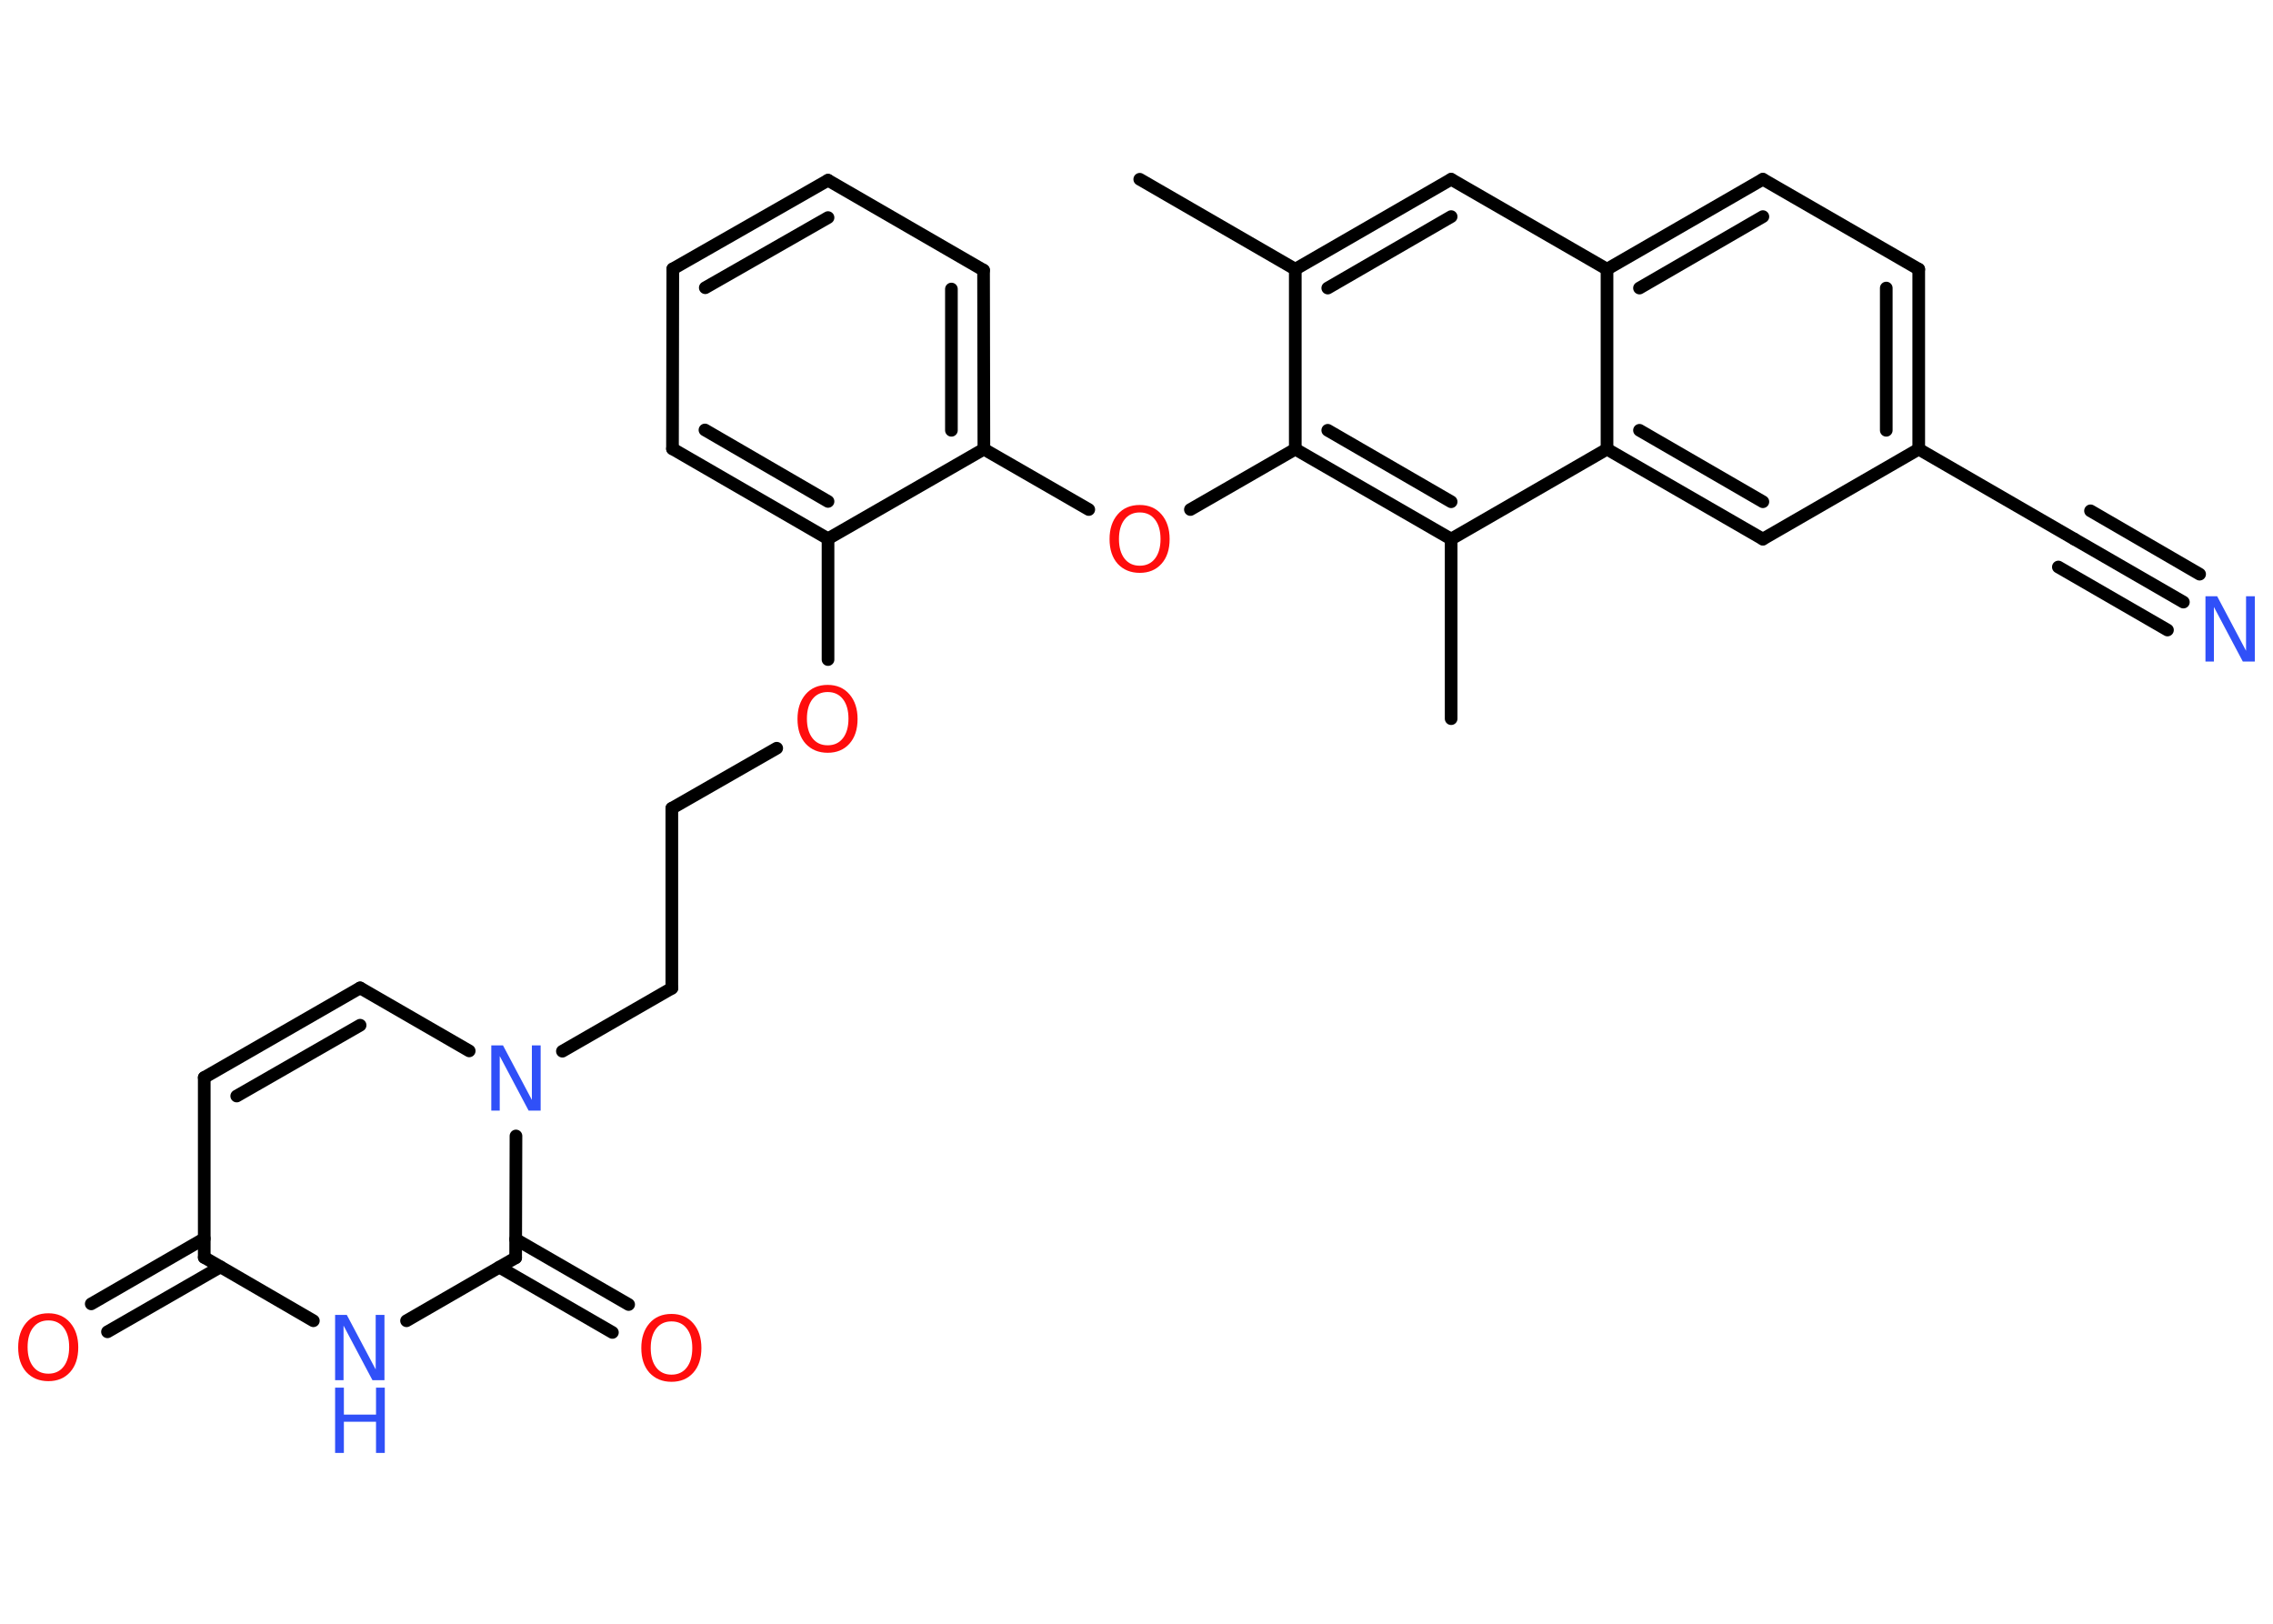 <?xml version='1.0' encoding='UTF-8'?>
<!DOCTYPE svg PUBLIC "-//W3C//DTD SVG 1.1//EN" "http://www.w3.org/Graphics/SVG/1.1/DTD/svg11.dtd">
<svg version='1.2' xmlns='http://www.w3.org/2000/svg' xmlns:xlink='http://www.w3.org/1999/xlink' width='70.0mm' height='50.0mm' viewBox='0 0 70.0 50.0'>
  <desc>Generated by the Chemistry Development Kit (http://github.com/cdk)</desc>
  <g stroke-linecap='round' stroke-linejoin='round' stroke='#000000' stroke-width='.39' fill='#FF0D0D'>
    <rect x='.0' y='.0' width='70.0' height='50.0' fill='#FFFFFF' stroke='none'/>
    <g id='mol1' class='mol'>
      <line id='mol1bnd1' class='bond' x1='35.1' y1='5.52' x2='39.89' y2='8.29'/>
      <g id='mol1bnd2' class='bond'>
        <line x1='44.69' y1='5.52' x2='39.89' y2='8.29'/>
        <line x1='44.69' y1='6.67' x2='40.89' y2='8.87'/>
      </g>
      <line id='mol1bnd3' class='bond' x1='44.69' y1='5.52' x2='49.49' y2='8.29'/>
      <g id='mol1bnd4' class='bond'>
        <line x1='54.29' y1='5.52' x2='49.49' y2='8.29'/>
        <line x1='54.29' y1='6.67' x2='50.49' y2='8.87'/>
      </g>
      <line id='mol1bnd5' class='bond' x1='54.29' y1='5.52' x2='59.09' y2='8.29'/>
      <g id='mol1bnd6' class='bond'>
        <line x1='59.09' y1='13.83' x2='59.09' y2='8.29'/>
        <line x1='58.09' y1='13.25' x2='58.09' y2='8.87'/>
      </g>
      <line id='mol1bnd7' class='bond' x1='59.09' y1='13.83' x2='63.88' y2='16.6'/>
      <g id='mol1bnd8' class='bond'>
        <line x1='63.88' y1='16.6' x2='67.24' y2='18.54'/>
        <line x1='64.38' y1='15.73' x2='67.74' y2='17.68'/>
        <line x1='63.39' y1='17.46' x2='66.75' y2='19.4'/>
      </g>
      <line id='mol1bnd9' class='bond' x1='59.09' y1='13.83' x2='54.29' y2='16.6'/>
      <g id='mol1bnd10' class='bond'>
        <line x1='49.49' y1='13.83' x2='54.29' y2='16.6'/>
        <line x1='50.49' y1='13.25' x2='54.29' y2='15.45'/>
      </g>
      <line id='mol1bnd11' class='bond' x1='49.49' y1='8.29' x2='49.49' y2='13.83'/>
      <line id='mol1bnd12' class='bond' x1='49.49' y1='13.83' x2='44.69' y2='16.6'/>
      <line id='mol1bnd13' class='bond' x1='44.69' y1='16.6' x2='44.69' y2='22.13'/>
      <g id='mol1bnd14' class='bond'>
        <line x1='39.89' y1='13.83' x2='44.69' y2='16.6'/>
        <line x1='40.89' y1='13.25' x2='44.69' y2='15.45'/>
      </g>
      <line id='mol1bnd15' class='bond' x1='39.89' y1='8.29' x2='39.89' y2='13.83'/>
      <line id='mol1bnd16' class='bond' x1='39.89' y1='13.83' x2='36.66' y2='15.69'/>
      <line id='mol1bnd17' class='bond' x1='33.53' y1='15.69' x2='30.3' y2='13.83'/>
      <g id='mol1bnd18' class='bond'>
        <line x1='30.3' y1='13.83' x2='30.29' y2='8.32'/>
        <line x1='29.3' y1='13.25' x2='29.3' y2='8.9'/>
      </g>
      <line id='mol1bnd19' class='bond' x1='30.29' y1='8.32' x2='25.5' y2='5.55'/>
      <g id='mol1bnd20' class='bond'>
        <line x1='25.5' y1='5.55' x2='20.72' y2='8.28'/>
        <line x1='25.5' y1='6.7' x2='21.72' y2='8.86'/>
      </g>
      <line id='mol1bnd21' class='bond' x1='20.72' y1='8.28' x2='20.71' y2='13.82'/>
      <g id='mol1bnd22' class='bond'>
        <line x1='20.71' y1='13.82' x2='25.5' y2='16.59'/>
        <line x1='21.71' y1='13.24' x2='25.5' y2='15.44'/>
      </g>
      <line id='mol1bnd23' class='bond' x1='30.3' y1='13.83' x2='25.5' y2='16.59'/>
      <line id='mol1bnd24' class='bond' x1='25.5' y1='16.59' x2='25.5' y2='20.31'/>
      <line id='mol1bnd25' class='bond' x1='23.92' y1='23.04' x2='20.69' y2='24.89'/>
      <line id='mol1bnd26' class='bond' x1='20.69' y1='24.89' x2='20.69' y2='30.43'/>
      <line id='mol1bnd27' class='bond' x1='20.69' y1='30.43' x2='17.32' y2='32.37'/>
      <line id='mol1bnd28' class='bond' x1='14.45' y1='32.36' x2='11.09' y2='30.42'/>
      <g id='mol1bnd29' class='bond'>
        <line x1='11.09' y1='30.42' x2='6.29' y2='33.18'/>
        <line x1='11.09' y1='31.57' x2='7.29' y2='33.75'/>
      </g>
      <line id='mol1bnd30' class='bond' x1='6.29' y1='33.18' x2='6.29' y2='38.72'/>
      <g id='mol1bnd31' class='bond'>
        <line x1='6.79' y1='39.01' x2='3.31' y2='41.01'/>
        <line x1='6.29' y1='38.14' x2='2.81' y2='40.15'/>
      </g>
      <line id='mol1bnd32' class='bond' x1='6.29' y1='38.72' x2='9.65' y2='40.67'/>
      <line id='mol1bnd33' class='bond' x1='12.52' y1='40.67' x2='15.88' y2='38.73'/>
      <line id='mol1bnd34' class='bond' x1='15.89' y1='34.98' x2='15.88' y2='38.73'/>
      <g id='mol1bnd35' class='bond'>
        <line x1='15.88' y1='38.16' x2='19.36' y2='40.17'/>
        <line x1='15.38' y1='39.02' x2='18.86' y2='41.03'/>
      </g>
      <path id='mol1atm9' class='atom' d='M67.92 18.36h.36l.89 1.68v-1.68h.27v2.01h-.37l-.89 -1.68v1.68h-.26v-2.01z' stroke='none' fill='#3050F8'/>
      <path id='mol1atm15' class='atom' d='M35.1 15.78q-.3 .0 -.47 .22q-.17 .22 -.17 .6q.0 .38 .17 .6q.17 .22 .47 .22q.3 .0 .47 -.22q.17 -.22 .17 -.6q.0 -.38 -.17 -.6q-.17 -.22 -.47 -.22zM35.1 15.55q.42 .0 .67 .29q.25 .29 .25 .76q.0 .48 -.25 .76q-.25 .28 -.67 .28q-.42 .0 -.68 -.28q-.25 -.28 -.25 -.76q.0 -.47 .25 -.76q.25 -.29 .68 -.29z' stroke='none'/>
      <path id='mol1atm22' class='atom' d='M25.49 21.31q-.3 .0 -.47 .22q-.17 .22 -.17 .6q.0 .38 .17 .6q.17 .22 .47 .22q.3 .0 .47 -.22q.17 -.22 .17 -.6q.0 -.38 -.17 -.6q-.17 -.22 -.47 -.22zM25.49 21.09q.42 .0 .67 .29q.25 .29 .25 .76q.0 .48 -.25 .76q-.25 .28 -.67 .28q-.42 .0 -.68 -.28q-.25 -.28 -.25 -.76q.0 -.47 .25 -.76q.25 -.29 .68 -.29z' stroke='none'/>
      <path id='mol1atm25' class='atom' d='M15.13 32.19h.36l.89 1.68v-1.68h.27v2.01h-.37l-.89 -1.68v1.68h-.26v-2.01z' stroke='none' fill='#3050F8'/>
      <path id='mol1atm29' class='atom' d='M1.49 40.66q-.3 .0 -.47 .22q-.17 .22 -.17 .6q.0 .38 .17 .6q.17 .22 .47 .22q.3 .0 .47 -.22q.17 -.22 .17 -.6q.0 -.38 -.17 -.6q-.17 -.22 -.47 -.22zM1.49 40.44q.42 .0 .67 .29q.25 .29 .25 .76q.0 .48 -.25 .76q-.25 .28 -.67 .28q-.42 .0 -.68 -.28q-.25 -.28 -.25 -.76q.0 -.47 .25 -.76q.25 -.29 .68 -.29z' stroke='none'/>
      <g id='mol1atm30' class='atom'>
        <path d='M10.32 40.49h.36l.89 1.68v-1.68h.27v2.01h-.37l-.89 -1.68v1.68h-.26v-2.01z' stroke='none' fill='#3050F8'/>
        <path d='M10.32 42.73h.27v.83h.99v-.83h.27v2.01h-.27v-.96h-.99v.96h-.27v-2.01z' stroke='none' fill='#3050F8'/>
      </g>
      <path id='mol1atm32' class='atom' d='M20.68 40.69q-.3 .0 -.47 .22q-.17 .22 -.17 .6q.0 .38 .17 .6q.17 .22 .47 .22q.3 .0 .47 -.22q.17 -.22 .17 -.6q.0 -.38 -.17 -.6q-.17 -.22 -.47 -.22zM20.68 40.46q.42 .0 .67 .29q.25 .29 .25 .76q.0 .48 -.25 .76q-.25 .28 -.67 .28q-.42 .0 -.68 -.28q-.25 -.28 -.25 -.76q.0 -.47 .25 -.76q.25 -.29 .68 -.29z' stroke='none'/>
    </g>
  </g>
</svg>
